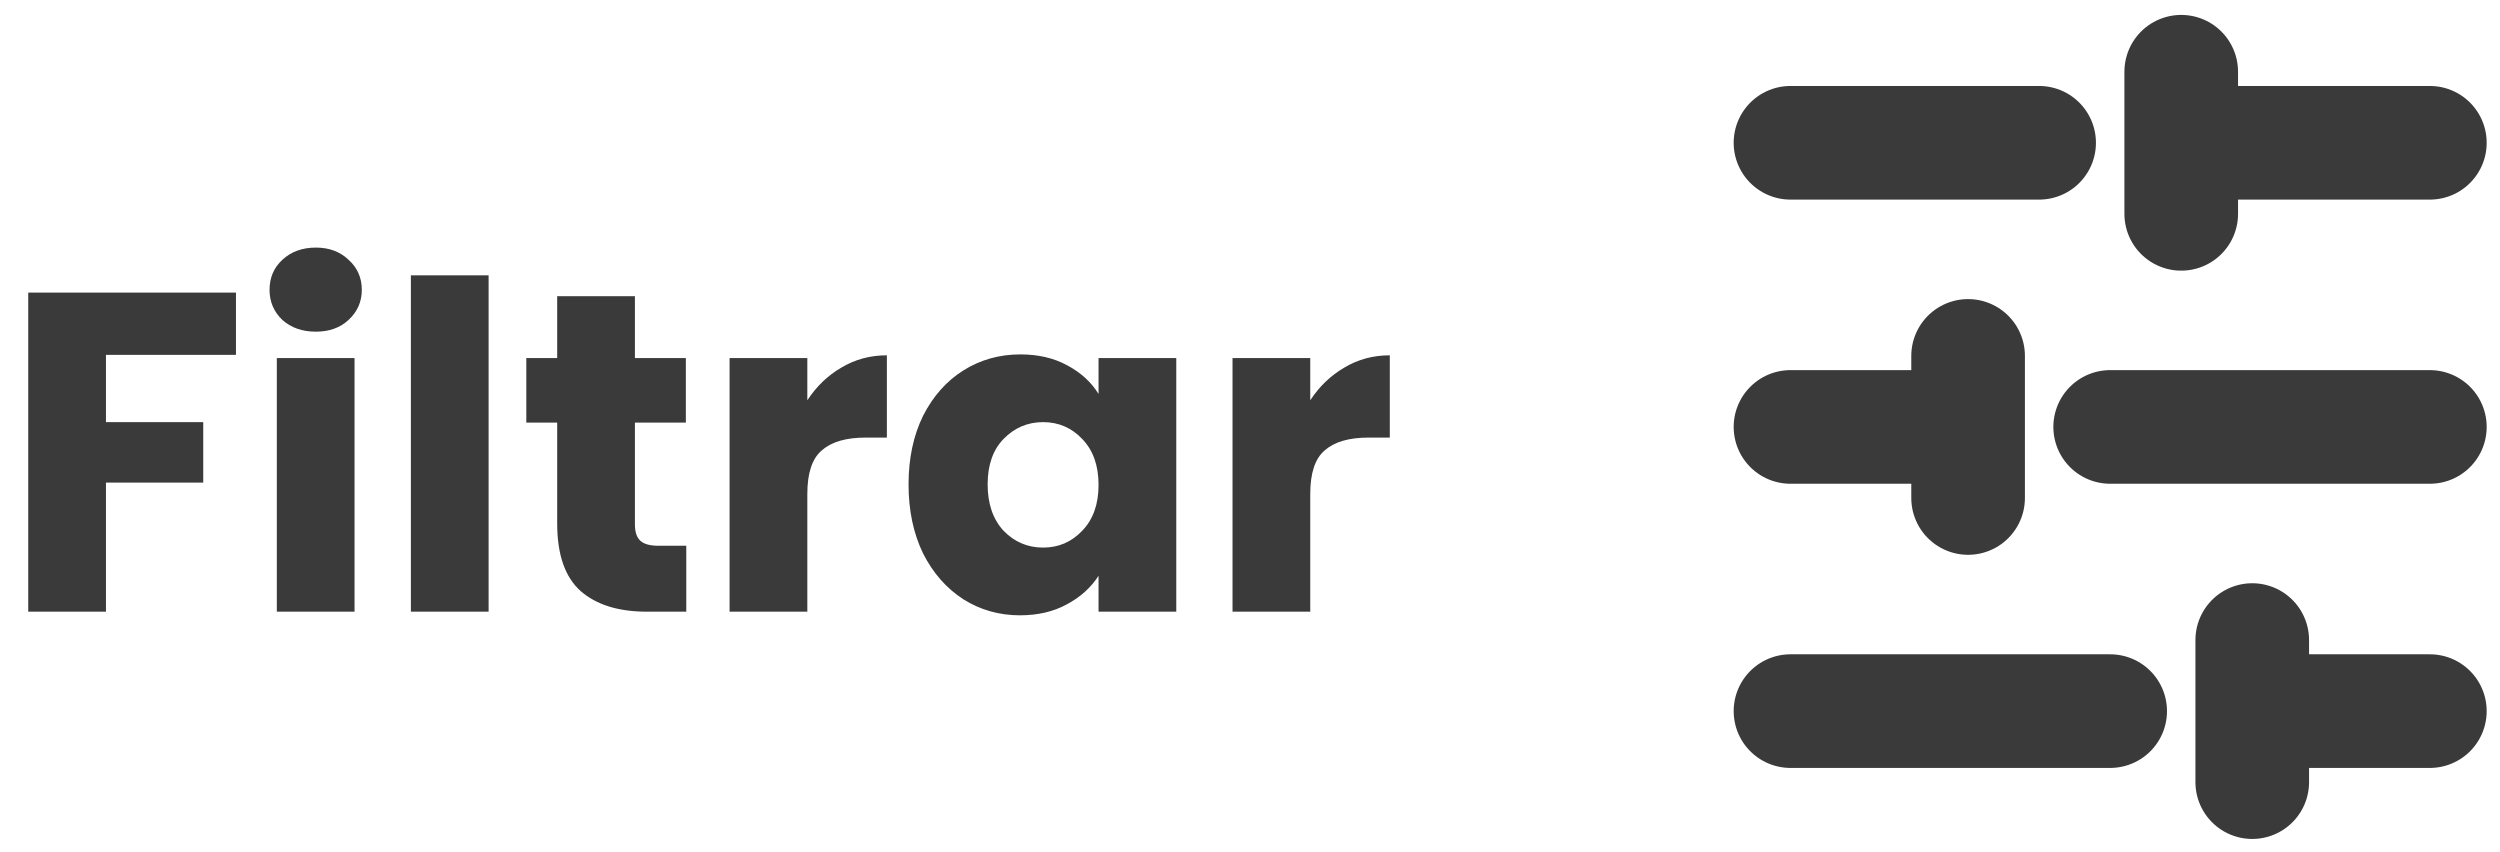 <svg width="88" height="30" viewBox="0 0 88 30" fill="none" xmlns="http://www.w3.org/2000/svg">
<path d="M8.306 10.299V12.491H3.73V14.859H7.154V16.987H3.73V21.531H0.994V10.299H8.306ZM11.12 11.675C10.64 11.675 10.245 11.537 9.936 11.259C9.637 10.971 9.488 10.619 9.488 10.203C9.488 9.777 9.637 9.425 9.936 9.147C10.245 8.859 10.64 8.715 11.12 8.715C11.589 8.715 11.973 8.859 12.272 9.147C12.581 9.425 12.736 9.777 12.736 10.203C12.736 10.619 12.581 10.971 12.272 11.259C11.973 11.537 11.589 11.675 11.12 11.675ZM12.48 12.603V21.531H9.744V12.603H12.48ZM17.199 9.691V21.531H14.463V9.691H17.199ZM24.157 19.211V21.531H22.765C21.773 21.531 21 21.291 20.445 20.811C19.891 20.321 19.613 19.526 19.613 18.427V14.875H18.526V12.603H19.613V10.427H22.349V12.603H24.142V14.875H22.349V18.459C22.349 18.726 22.413 18.918 22.541 19.035C22.669 19.153 22.883 19.211 23.181 19.211H24.157ZM28.418 14.091C28.738 13.601 29.137 13.217 29.617 12.939C30.098 12.651 30.631 12.507 31.218 12.507V15.403H30.465C29.783 15.403 29.271 15.553 28.93 15.851C28.588 16.139 28.418 16.651 28.418 17.387V21.531H25.681V12.603H28.418V14.091ZM31.981 17.051C31.981 16.134 32.152 15.329 32.493 14.635C32.845 13.942 33.32 13.409 33.917 13.035C34.514 12.662 35.181 12.475 35.917 12.475C36.547 12.475 37.096 12.603 37.565 12.859C38.045 13.115 38.413 13.451 38.669 13.867V12.603H41.405V21.531H38.669V20.267C38.403 20.683 38.029 21.019 37.549 21.275C37.08 21.531 36.531 21.659 35.901 21.659C35.176 21.659 34.514 21.473 33.917 21.099C33.32 20.715 32.845 20.177 32.493 19.483C32.152 18.779 31.981 17.969 31.981 17.051ZM38.669 17.067C38.669 16.385 38.477 15.846 38.093 15.451C37.72 15.057 37.261 14.859 36.717 14.859C36.173 14.859 35.709 15.057 35.325 15.451C34.952 15.835 34.765 16.369 34.765 17.051C34.765 17.734 34.952 18.278 35.325 18.683C35.709 19.078 36.173 19.275 36.717 19.275C37.261 19.275 37.72 19.078 38.093 18.683C38.477 18.289 38.669 17.75 38.669 17.067ZM46.121 14.091C46.441 13.601 46.841 13.217 47.321 12.939C47.801 12.651 48.334 12.507 48.921 12.507V15.403H48.169C47.486 15.403 46.974 15.553 46.633 15.851C46.291 16.139 46.121 16.651 46.121 17.387V21.531H43.385V12.603H46.121V14.091Z" fill="#3A3A3A"/>
<path d="M85.531 5.026H76.779M71.777 5.026H63.025M85.531 15.028H74.278M69.277 15.028H63.025M85.531 25.031H79.279M74.278 25.031H63.025M76.779 2.525V7.527M69.277 12.528V17.529M79.279 22.53V27.531" stroke="#3A3A3A" stroke-width="4" stroke-linecap="round" stroke-linejoin="round"/>
</svg>
